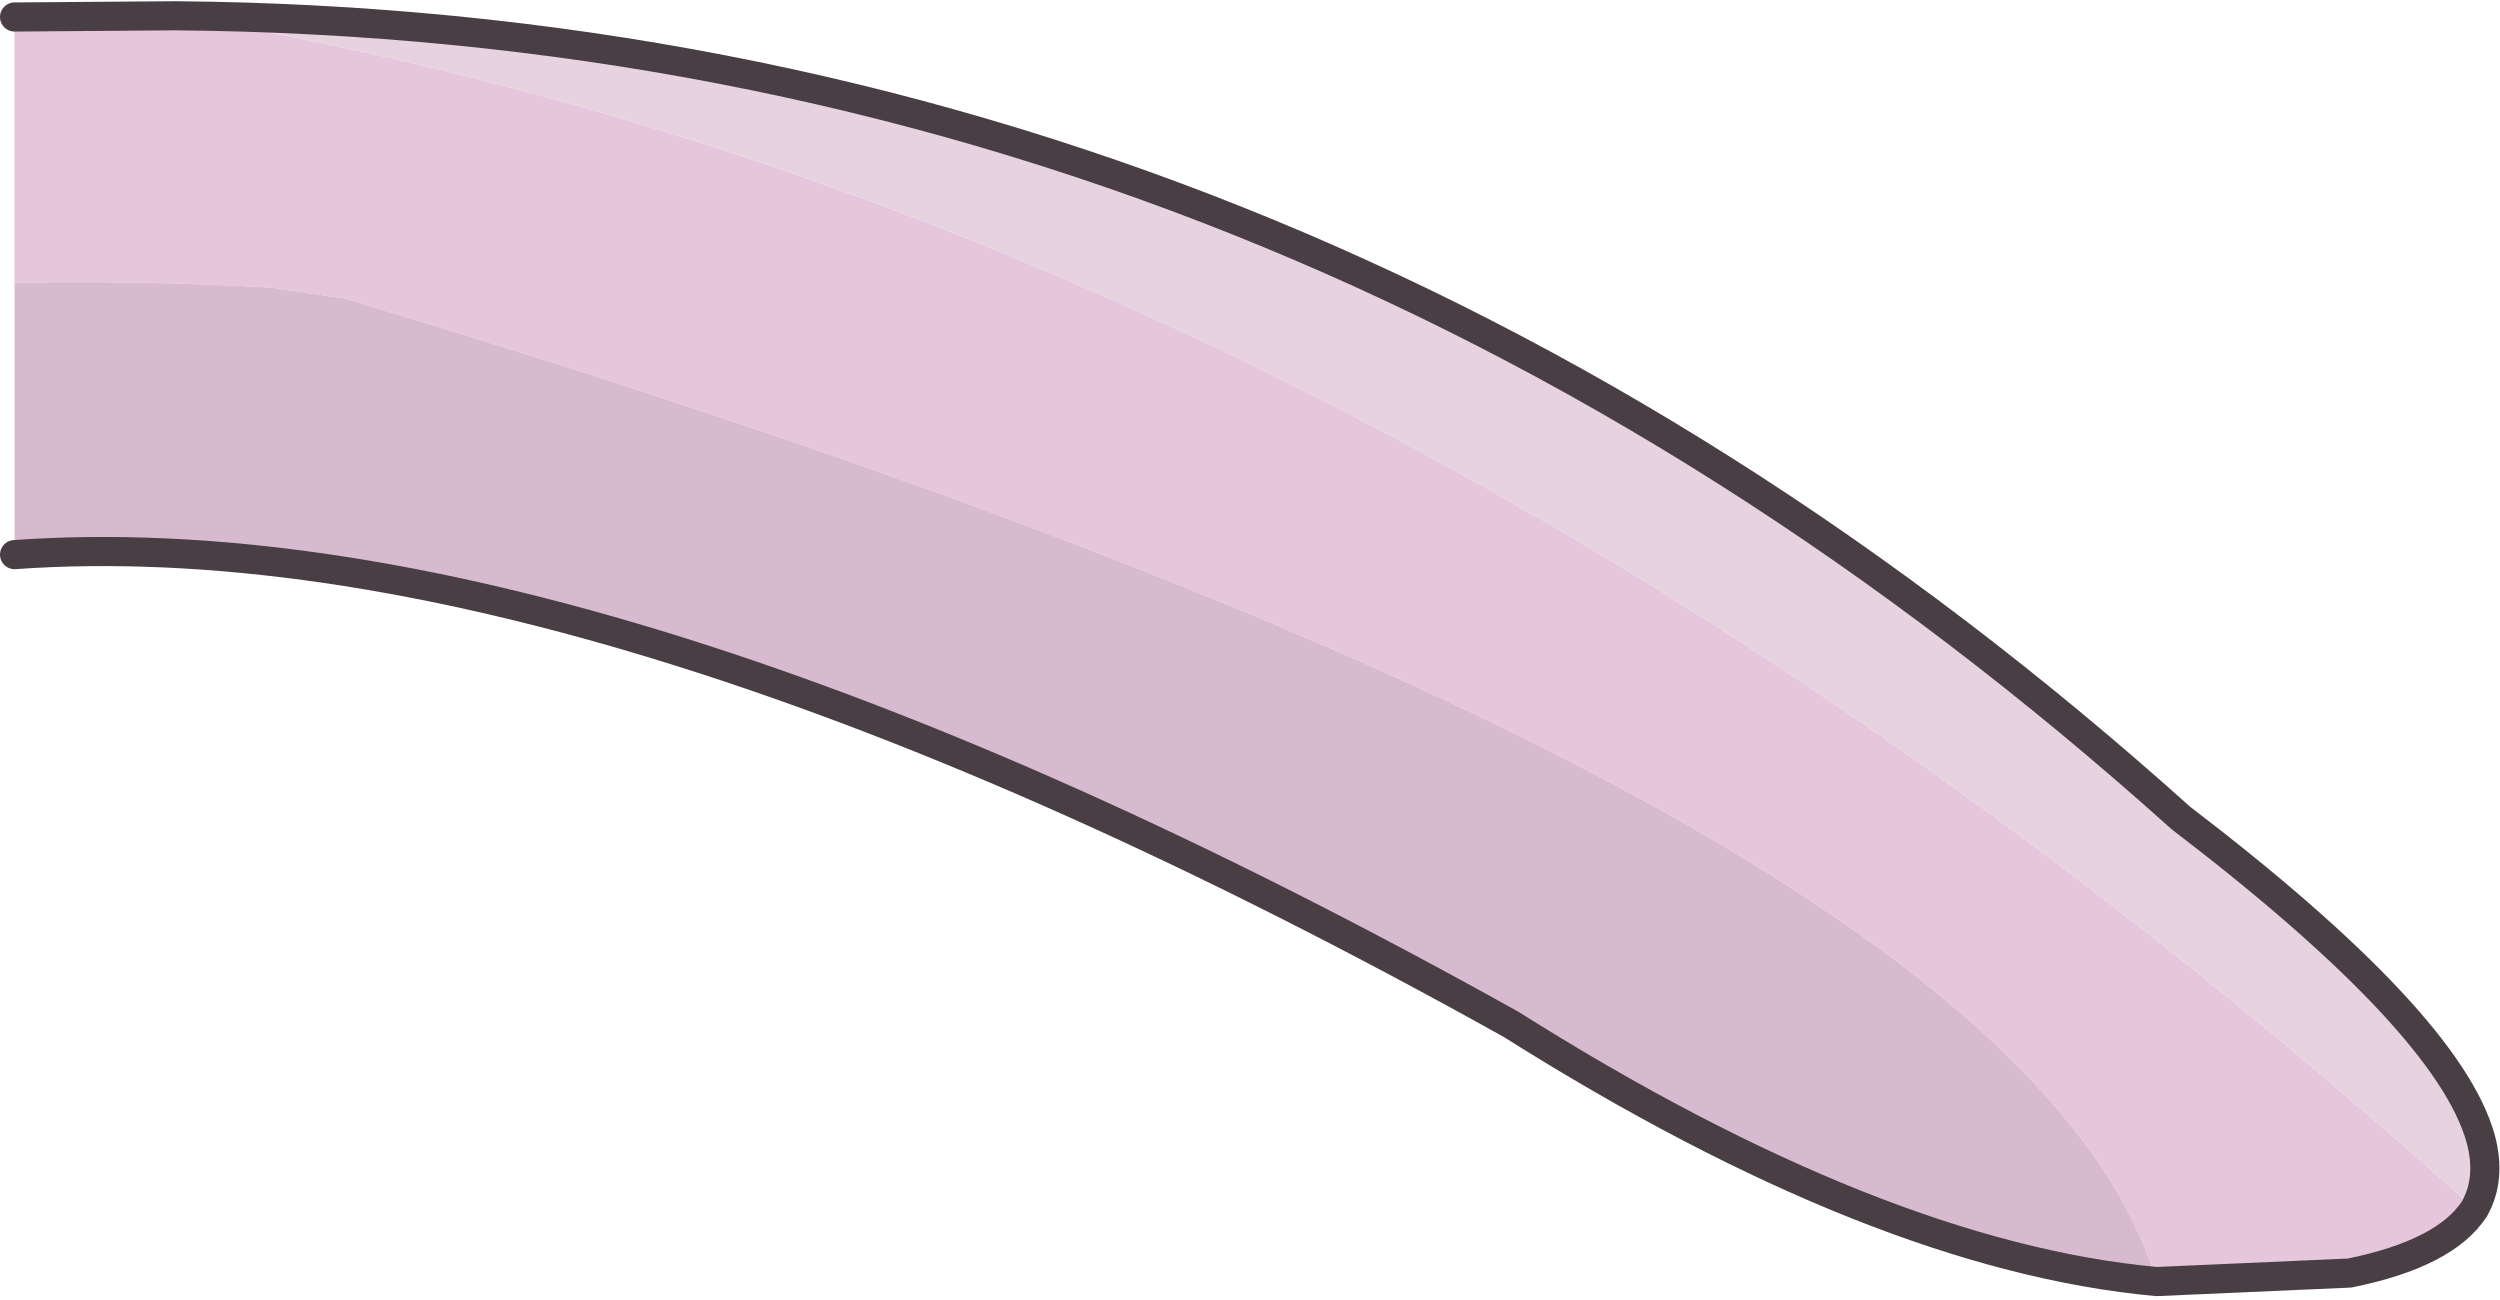 <?xml version="1.0" encoding="UTF-8" standalone="no"?>
<svg xmlns:xlink="http://www.w3.org/1999/xlink" height="53.55px" width="103.0px" xmlns="http://www.w3.org/2000/svg">
  <g transform="matrix(1.0, 0.0, 0.0, 1.0, 50.4, 26.75)">
    <path d="M-49.8 -15.1 L-49.8 -26.05 -43.15 -26.1 Q6.1 -17.9 51.55 23.05 50.35 24.9 46.4 25.7 L38.45 26.05 Q32.55 6.15 -36.2 -14.45 L-39.25 -14.9 Q-44.45 -15.2 -49.8 -15.1" fill="#e5c6dd" fill-rule="evenodd" stroke="none"/>
    <path d="M-43.15 -26.1 Q3.1 -25.7 39.45 6.95 50.45 15.35 51.8 20.15 52.25 21.8 51.55 23.05 6.1 -17.9 -43.15 -26.1" fill="#e7d2e0" fill-rule="evenodd" stroke="none"/>
    <path d="M38.45 26.05 Q27.0 25.0 11.85 15.45 -25.9 -5.6 -49.8 -3.9 L-49.8 -15.1 Q-44.45 -15.2 -39.25 -14.9 L-36.2 -14.45 Q32.55 6.15 38.45 26.05" fill="#d7bad0" fill-rule="evenodd" stroke="none"/>
    <path d="M-49.8 -26.05 L-43.15 -26.1 Q3.1 -25.7 39.45 6.95 50.45 15.35 51.8 20.15 52.25 21.8 51.55 23.05 50.35 24.9 46.4 25.7 L38.45 26.05 Q27.0 25.0 11.85 15.45 -25.9 -5.6 -49.8 -3.9" fill="none" stroke="#483e44" stroke-linecap="round" stroke-linejoin="round" stroke-width="1.2"/>
  </g>
</svg>
